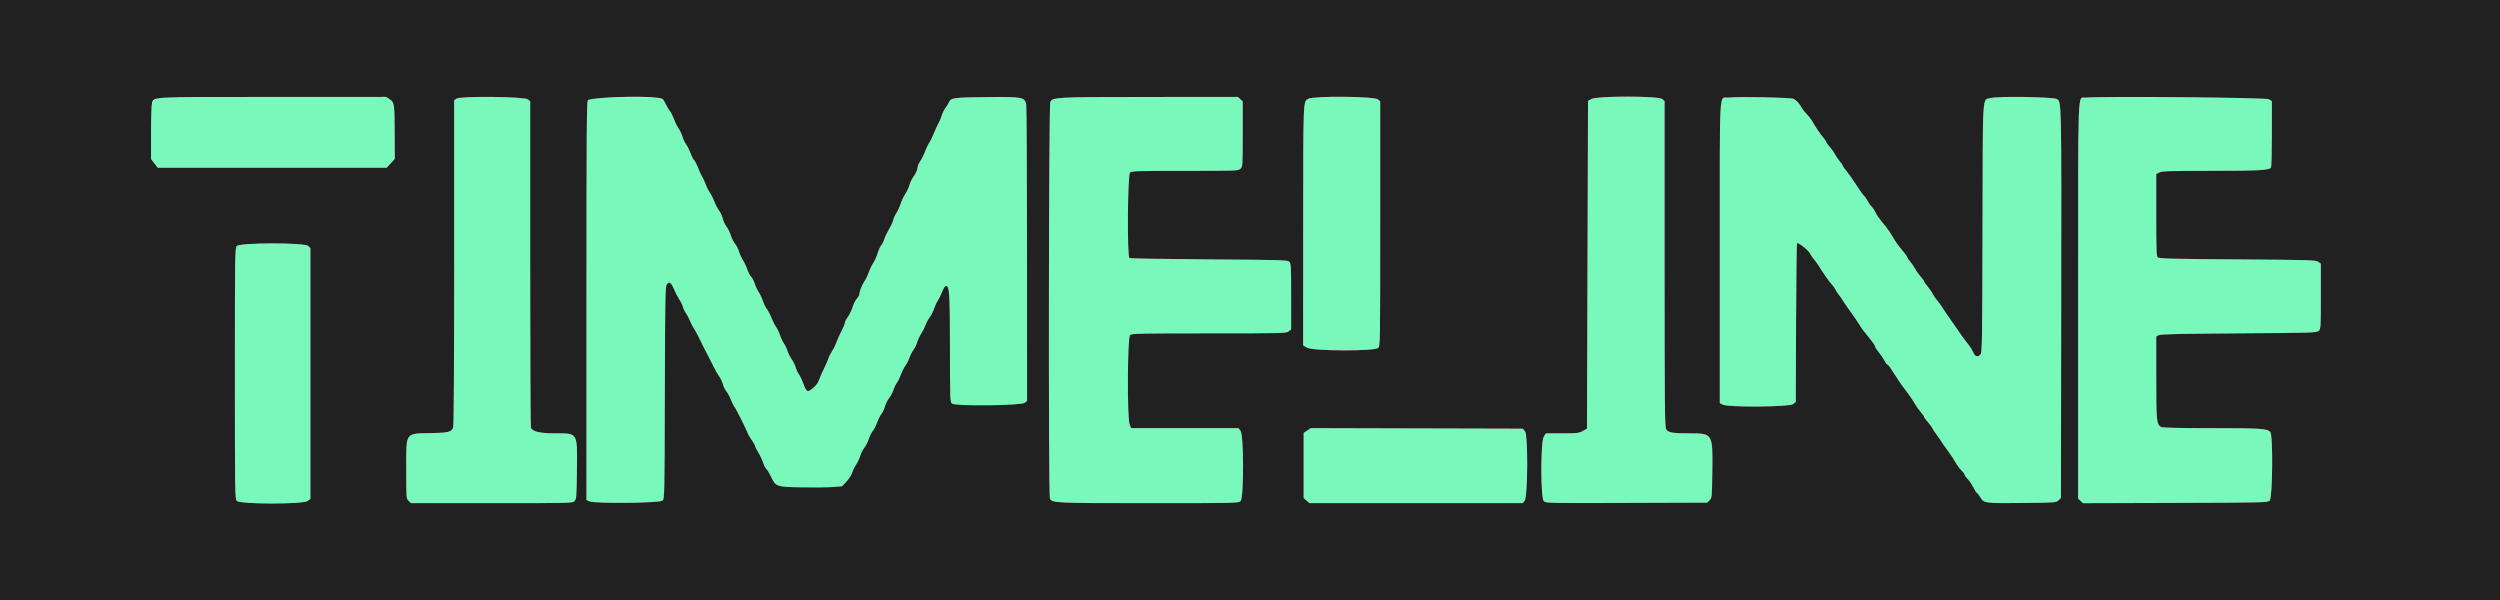 <svg id="SvgjsSvg1018" xmlns="http://www.w3.org/2000/svg" version="1.1" xmlns:xlink="http://www.w3.org/1999/xlink" xmlns:svgjs="http://svgjs.com/svgjs" viewBox="0 109.4 288 69.13"><defs id="SvgjsDefs1019"/><g id="SvgjsG1020"><svg xmlns="http://www.w3.org/2000/svg" width="288" height="288" viewBox="0 0 400 96.104"><path fill="#79f8bb" fill-rule="evenodd" d="M24.951 15.766 C 24.226 16.159,24.167 16.566,24.167 21.147 L 24.167 25.439 24.702 26.136 L 25.238 26.833 43.555 26.833 L 61.872 26.833 62.519 26.125 L 63.167 25.417 63.147 21.333 C 63.124 16.545,63.101 16.387,62.350 15.881 L 61.784 15.500 43.600 15.507 C 27.676 15.513,25.359 15.545,24.951 15.766 M73.042 15.775 L 72.667 16.041 72.667 42.009 C 72.667 58.048,72.606 68.138,72.508 68.396 C 72.238 69.105,71.761 69.233,69.167 69.290 C 64.705 69.388,65.001 68.969,65.001 75.179 C 65.000 79.768,65.001 79.776,65.386 80.138 L 65.771 80.500 78.693 80.500 C 91.614 80.500,91.615 80.500,91.933 80.150 C 92.224 79.827,92.254 79.452,92.302 75.525 C 92.381 69.097,92.510 69.333,88.938 69.333 C 86.381 69.333,85.187 69.060,84.941 68.419 C 84.882 68.265,84.833 56.457,84.833 42.179 L 84.833 16.218 84.483 15.901 C 83.985 15.450,73.661 15.337,73.042 15.775 M94.930 15.687 C 94.570 15.771,94.176 15.923,94.055 16.024 C 93.872 16.175,93.833 21.788,93.833 48.108 L 93.833 80.008 94.292 80.212 C 95.146 80.593,105.546 80.495,105.980 80.102 C 106.327 79.787,106.327 79.780,106.372 62.852 C 106.411 48.129,106.449 45.867,106.667 45.538 C 107.049 44.958,107.374 45.158,107.832 46.255 C 108.062 46.805,108.452 47.554,108.698 47.919 C 108.945 48.285,109.198 48.808,109.262 49.083 C 109.325 49.358,109.541 49.808,109.742 50.083 C 109.943 50.358,110.238 50.917,110.398 51.324 C 110.558 51.731,110.826 52.256,110.992 52.490 C 111.158 52.725,111.513 53.367,111.781 53.917 C 112.553 55.499,112.994 56.372,113.338 57.000 C 113.513 57.321,113.892 58.067,114.178 58.658 C 114.465 59.249,114.873 59.961,115.084 60.241 C 115.296 60.521,115.553 61.065,115.656 61.451 C 115.758 61.836,116.014 62.361,116.225 62.617 C 116.435 62.874,116.780 63.516,116.991 64.045 C 117.202 64.573,117.439 65.045,117.517 65.094 C 117.665 65.186,119.667 69.189,119.667 69.393 C 119.667 69.456,119.929 69.890,120.250 70.356 C 120.571 70.822,120.833 71.293,120.833 71.403 C 120.833 71.512,121.047 71.939,121.309 72.352 C 121.571 72.765,121.913 73.486,122.068 73.955 C 122.224 74.424,122.470 74.906,122.615 75.026 C 122.759 75.146,123.104 75.718,123.381 76.298 C 124.135 77.876,124.224 77.906,128.417 77.973 C 130.342 78.004,132.551 77.977,133.326 77.913 L 134.736 77.798 135.452 77.024 C 135.846 76.598,136.243 75.983,136.332 75.657 C 136.422 75.331,136.715 74.731,136.983 74.323 C 137.250 73.916,137.553 73.268,137.656 72.883 C 137.758 72.497,138.030 71.959,138.259 71.686 C 138.489 71.413,138.826 70.757,139.008 70.228 C 139.190 69.699,139.482 69.112,139.657 68.925 C 139.832 68.737,140.141 68.133,140.342 67.583 C 140.544 67.033,140.849 66.429,141.021 66.240 C 141.192 66.051,141.447 65.510,141.587 65.039 C 141.727 64.568,142.030 63.958,142.261 63.684 C 142.492 63.410,142.800 62.825,142.946 62.384 C 143.092 61.944,143.339 61.433,143.494 61.250 C 143.650 61.067,143.938 60.482,144.136 59.951 C 144.333 59.420,144.674 58.745,144.893 58.451 C 145.113 58.157,145.386 57.617,145.500 57.250 C 145.614 56.883,145.896 56.332,146.125 56.025 C 146.355 55.717,146.647 55.119,146.775 54.696 C 146.902 54.272,147.190 53.661,147.413 53.338 C 147.637 53.014,147.932 52.430,148.070 52.039 C 148.208 51.648,148.512 51.077,148.746 50.770 C 148.980 50.463,149.294 49.846,149.444 49.398 C 149.594 48.950,149.863 48.374,150.042 48.117 C 150.220 47.861,150.533 47.224,150.735 46.701 C 150.947 46.155,151.206 45.750,151.343 45.750 C 151.916 45.750,151.981 46.736,151.991 55.599 C 152.000 63.866,152.015 64.295,152.312 64.564 C 152.814 65.018,163.468 64.898,163.983 64.433 L 164.333 64.115 164.324 40.766 C 164.318 27.924,164.262 17.126,164.199 16.770 C 163.976 15.523,163.715 15.473,157.833 15.535 C 152.464 15.592,152.156 15.635,151.821 16.385 C 151.731 16.586,151.472 17.005,151.245 17.317 C 151.018 17.629,150.755 18.173,150.659 18.528 C 150.564 18.882,150.337 19.424,150.155 19.732 C 149.973 20.040,149.645 20.750,149.426 21.310 C 149.207 21.869,148.882 22.535,148.704 22.788 C 148.526 23.042,148.225 23.670,148.035 24.184 C 147.845 24.698,147.497 25.402,147.261 25.749 C 147.026 26.096,146.833 26.516,146.833 26.682 C 146.833 27.081,146.515 27.798,146.063 28.417 C 145.862 28.692,145.616 29.221,145.518 29.593 C 145.419 29.965,145.121 30.603,144.856 31.010 C 144.591 31.417,144.243 32.155,144.082 32.649 C 143.922 33.144,143.618 33.802,143.407 34.113 C 143.197 34.424,142.972 34.919,142.909 35.214 C 142.846 35.509,142.548 36.162,142.246 36.667 C 141.945 37.171,141.607 37.883,141.495 38.250 C 141.384 38.617,141.159 39.067,140.995 39.250 C 140.832 39.433,140.578 39.993,140.431 40.494 C 140.284 40.996,139.969 41.699,139.732 42.057 C 139.495 42.415,139.169 43.093,139.007 43.562 C 138.845 44.032,138.516 44.707,138.276 45.061 C 137.874 45.653,137.503 46.635,137.501 47.112 C 137.500 47.220,137.310 47.534,137.078 47.810 C 136.845 48.086,136.540 48.700,136.399 49.174 C 136.258 49.647,135.924 50.338,135.655 50.709 C 135.386 51.080,135.167 51.514,135.167 51.675 C 135.167 51.835,134.933 52.405,134.648 52.941 C 134.363 53.478,133.998 54.292,133.838 54.750 C 133.678 55.208,133.347 55.878,133.102 56.238 C 132.858 56.598,132.613 57.085,132.558 57.321 C 132.502 57.557,132.209 58.237,131.905 58.833 C 131.602 59.429,131.230 60.273,131.080 60.709 C 130.890 61.258,130.580 61.685,130.069 62.104 C 129.177 62.835,129.033 62.761,128.499 61.289 C 128.291 60.718,127.982 60.071,127.811 59.853 C 127.641 59.635,127.426 59.178,127.334 58.837 C 127.243 58.497,126.943 57.888,126.668 57.484 C 126.393 57.080,126.092 56.479,126.000 56.148 C 125.908 55.817,125.655 55.284,125.438 54.964 C 125.221 54.644,124.916 54.000,124.761 53.534 C 124.606 53.067,124.328 52.493,124.144 52.259 C 123.959 52.024,123.626 51.369,123.404 50.802 C 123.183 50.236,122.861 49.617,122.691 49.428 C 122.520 49.238,122.240 48.671,122.069 48.167 C 121.898 47.663,121.597 47.025,121.400 46.750 C 121.203 46.475,120.917 45.865,120.764 45.395 C 120.611 44.924,120.342 44.409,120.167 44.250 C 119.991 44.091,119.720 43.576,119.564 43.105 C 119.408 42.635,119.100 41.976,118.879 41.641 C 118.658 41.306,118.372 40.682,118.243 40.254 C 118.114 39.825,117.821 39.252,117.592 38.979 C 117.362 38.707,117.065 38.113,116.930 37.660 C 116.795 37.206,116.486 36.574,116.242 36.255 C 115.999 35.936,115.728 35.355,115.640 34.966 C 115.553 34.576,115.289 34.005,115.054 33.697 C 114.819 33.389,114.488 32.757,114.319 32.293 C 114.149 31.829,113.823 31.179,113.595 30.850 C 113.367 30.520,113.064 29.921,112.923 29.518 C 112.781 29.116,112.521 28.553,112.345 28.268 C 112.169 27.983,111.867 27.326,111.673 26.807 C 111.479 26.288,111.214 25.775,111.083 25.667 C 110.953 25.558,110.687 25.045,110.494 24.526 C 110.300 24.008,109.974 23.358,109.770 23.083 C 109.566 22.808,109.301 22.246,109.183 21.833 C 109.064 21.421,108.799 20.858,108.593 20.583 C 108.387 20.308,108.051 19.633,107.846 19.083 C 107.642 18.533,107.349 17.946,107.196 17.779 C 107.042 17.611,106.729 17.086,106.500 16.612 C 106.097 15.779,106.055 15.746,105.250 15.640 C 103.994 15.473,95.678 15.511,94.930 15.687 M168.919 15.726 C 168.506 15.850,168.176 16.082,168.047 16.338 C 167.793 16.839,167.732 79.044,167.984 79.708 C 168.281 80.489,168.495 80.500,183.811 80.500 C 197.944 80.500,198.172 80.495,198.500 80.167 C 199.027 79.640,199.016 69.611,198.488 68.939 L 198.142 68.500 189.563 68.500 L 180.983 68.500 180.741 67.922 C 180.331 66.940,180.388 53.986,180.805 53.609 C 181.083 53.358,182.201 53.333,193.453 53.333 C 205.358 53.333,205.810 53.322,206.190 53.015 L 206.583 52.696 206.583 47.437 C 206.583 42.612,206.559 42.154,206.286 41.881 C 206.007 41.602,205.201 41.578,193.452 41.500 C 186.558 41.454,180.823 41.356,180.708 41.282 C 180.323 41.033,180.416 27.961,180.805 27.609 C 181.080 27.360,181.934 27.333,189.607 27.333 C 197.928 27.333,198.111 27.326,198.469 26.994 C 198.829 26.658,198.833 26.589,198.833 21.439 L 198.833 16.225 198.448 15.862 L 198.062 15.500 183.823 15.513 C 173.255 15.522,169.412 15.577,168.919 15.726 M209.333 15.801 C 208.491 16.266,208.520 15.528,208.510 36.344 L 208.500 55.272 209.148 55.636 C 210.115 56.180,219.960 56.206,220.500 55.667 C 220.830 55.337,220.833 55.111,220.833 35.776 L 220.833 16.218 220.483 15.901 C 219.932 15.403,210.214 15.316,209.333 15.801 M254.667 15.824 L 254.083 16.135 254.000 42.354 L 253.917 68.573 253.250 68.950 C 252.636 69.298,252.376 69.328,249.956 69.331 L 247.328 69.333 246.998 69.875 C 246.483 70.720,246.488 79.655,247.004 80.171 C 247.338 80.504,247.482 80.507,260.249 80.462 L 273.158 80.417 273.537 80.037 C 273.909 79.665,273.918 79.574,273.975 75.320 C 274.054 69.406,274.012 69.335,270.465 69.332 C 267.541 69.330,266.865 69.211,266.575 68.651 C 266.367 68.248,266.333 64.575,266.333 42.181 L 266.333 16.180 265.969 15.840 C 265.430 15.338,255.606 15.324,254.667 15.824 M276.500 15.616 C 275.025 15.762,275.167 13.131,275.167 40.355 L 275.167 64.491 275.658 64.746 C 276.525 65.194,286.306 65.117,286.890 64.658 L 287.325 64.315 287.371 51.672 C 287.396 44.717,287.466 38.979,287.525 38.919 C 287.711 38.734,289.331 40.011,289.609 40.562 C 289.754 40.849,290.027 41.253,290.217 41.460 C 290.406 41.667,290.716 42.088,290.906 42.394 C 291.690 43.664,292.829 45.289,293.083 45.500 C 293.233 45.624,293.473 45.956,293.618 46.238 C 293.762 46.520,294.038 46.946,294.232 47.185 C 294.425 47.425,294.789 47.950,295.041 48.352 C 295.293 48.754,295.831 49.533,296.236 50.083 C 296.642 50.633,297.179 51.421,297.430 51.833 C 297.895 52.598,298.171 52.966,299.340 54.385 C 299.703 54.826,300.000 55.288,300.000 55.411 C 300.000 55.534,300.268 55.956,300.595 56.348 C 300.923 56.740,301.337 57.347,301.515 57.697 C 301.694 58.047,301.907 58.333,301.989 58.333 C 302.127 58.333,302.372 58.681,303.750 60.826 C 304.025 61.254,304.423 61.825,304.635 62.094 C 305.365 63.024,306.085 64.058,306.450 64.704 C 306.651 65.061,307.045 65.614,307.325 65.932 C 307.604 66.251,307.833 66.579,307.833 66.662 C 307.833 66.745,308.133 67.160,308.500 67.583 C 308.867 68.007,309.167 68.410,309.167 68.480 C 309.167 68.550,309.448 68.989,309.792 69.457 C 310.135 69.925,310.548 70.519,310.709 70.779 C 310.870 71.038,311.337 71.700,311.747 72.250 C 312.156 72.800,312.674 73.587,312.897 74.000 C 313.120 74.412,313.534 74.970,313.818 75.240 C 314.101 75.509,314.333 75.822,314.333 75.935 C 314.333 76.048,314.550 76.358,314.814 76.622 C 315.079 76.887,315.489 77.486,315.726 77.953 C 315.963 78.420,316.223 78.828,316.303 78.859 C 316.384 78.891,316.647 79.230,316.887 79.614 C 317.459 80.527,317.521 80.535,323.871 80.469 C 328.944 80.417,328.995 80.413,329.371 80.037 L 329.750 79.657 329.795 48.776 C 329.842 15.756,329.853 16.224,329.081 15.835 C 328.418 15.500,319.656 15.366,318.557 15.674 C 317.121 16.076,317.256 14.007,317.204 36.467 C 317.163 54.624,317.135 56.426,316.887 56.700 C 316.442 57.191,316.013 57.072,315.722 56.375 C 315.578 56.031,315.264 55.512,315.022 55.221 C 314.452 54.534,313.709 53.503,312.342 51.500 C 312.060 51.087,311.643 50.487,311.415 50.167 C 311.187 49.846,310.869 49.365,310.709 49.097 C 310.548 48.830,310.189 48.343,309.910 48.014 C 309.631 47.686,309.322 47.229,309.224 47.000 C 309.125 46.771,308.772 46.257,308.439 45.859 C 308.106 45.461,307.833 45.067,307.833 44.985 C 307.833 44.902,307.581 44.553,307.273 44.209 C 306.964 43.865,306.579 43.321,306.416 43.000 C 306.254 42.679,305.906 42.170,305.644 41.869 C 305.381 41.568,305.167 41.254,305.167 41.171 C 305.167 41.088,304.885 40.680,304.542 40.264 C 303.582 39.103,303.261 38.654,302.746 37.750 C 302.485 37.292,302.042 36.637,301.761 36.295 C 300.615 34.902,300.364 34.554,300.035 33.906 C 299.846 33.533,299.568 33.125,299.417 33.000 C 299.266 32.875,299.006 32.505,298.839 32.178 C 298.672 31.851,298.396 31.457,298.226 31.303 C 298.056 31.149,297.504 30.373,297.000 29.580 C 296.496 28.787,295.802 27.803,295.458 27.392 C 295.115 26.982,294.833 26.579,294.833 26.496 C 294.833 26.413,294.619 26.099,294.356 25.797 C 294.094 25.496,293.746 24.988,293.584 24.667 C 293.421 24.346,293.036 23.802,292.727 23.458 C 292.419 23.114,292.167 22.760,292.167 22.672 C 292.167 22.584,291.950 22.265,291.686 21.964 C 291.244 21.460,290.600 20.497,289.874 19.252 C 289.714 18.978,289.348 18.522,289.061 18.240 C 288.774 17.957,288.419 17.506,288.273 17.238 C 287.384 15.609,287.334 15.596,281.917 15.567 C 279.350 15.553,276.913 15.575,276.500 15.616 M333.711 15.619 C 332.385 15.744,332.500 12.673,332.500 48.091 L 332.500 79.775 332.890 80.141 L 333.279 80.507 348.039 80.462 C 362.285 80.418,362.811 80.406,363.149 80.099 C 363.619 79.674,363.706 69.564,363.244 69.102 C 362.705 68.563,361.766 68.502,353.947 68.501 C 348.679 68.500,346.035 68.442,345.808 68.320 C 345.050 67.914,345.000 67.430,345.000 60.428 L 345.000 53.845 345.375 53.631 C 345.668 53.464,348.486 53.398,358.191 53.333 C 370.128 53.253,370.646 53.237,370.983 52.933 C 371.325 52.623,371.333 52.490,371.333 47.395 L 371.333 42.174 370.883 41.879 C 370.464 41.605,369.537 41.577,357.991 41.500 C 347.784 41.432,345.501 41.376,345.275 41.188 C 345.028 40.982,345.000 40.296,345.000 34.401 L 345.000 27.842 345.492 27.588 C 345.912 27.370,347.132 27.333,353.867 27.329 C 361.574 27.325,363.078 27.239,363.368 26.782 C 363.438 26.673,363.496 24.241,363.497 21.379 L 363.500 16.174 363.049 15.879 C 362.622 15.599,336.393 15.367,333.711 15.619 M37.901 39.351 C 37.592 39.692,37.583 40.269,37.583 59.750 C 37.583 79.231,37.592 79.808,37.901 80.149 C 38.392 80.692,48.538 80.697,49.228 80.155 L 49.667 79.809 49.667 59.744 L 49.667 39.680 49.302 39.340 C 48.724 38.801,38.389 38.811,37.901 39.351 M209.153 68.880 L 208.583 69.264 208.583 74.480 L 208.583 79.696 209.051 80.098 L 209.519 80.500 226.567 80.500 L 243.615 80.500 243.933 80.149 C 244.457 79.570,244.511 69.589,243.993 68.991 L 243.639 68.583 226.681 68.539 L 209.723 68.495 209.153 68.880 " class="color2e2e2e svgShape"/><path fill="#212121" fill-rule="evenodd" d="M0.000 48.000 L 0.000 96.000 200.000 96.000 L 400.000 96.000 400.000 48.000 L 400.000 0.000 200.000 0.000 L 0.000 0.000 0.000 48.000 M62.350 15.881 C 63.101 16.387,63.124 16.545,63.147 21.333 L 63.167 25.417 62.519 26.125 L 61.872 26.833 43.555 26.833 L 25.238 26.833 24.702 26.136 L 24.167 25.439 24.167 21.147 C 24.167 18.787,24.238 16.667,24.326 16.437 C 24.693 15.470,23.782 15.514,43.600 15.507 L 61.784 15.500 62.350 15.881 M84.483 15.901 L 84.833 16.218 84.833 42.179 C 84.833 56.457,84.882 68.265,84.941 68.419 C 85.187 69.060,86.381 69.333,88.938 69.333 C 92.510 69.333,92.381 69.097,92.302 75.525 C 92.254 79.452,92.224 79.827,91.933 80.150 C 91.615 80.500,91.614 80.500,78.693 80.500 L 65.771 80.500 65.386 80.138 C 65.001 79.776,65.000 79.768,65.001 75.179 C 65.001 68.969,64.705 69.388,69.167 69.290 C 71.761 69.233,72.238 69.105,72.508 68.396 C 72.606 68.138,72.667 58.048,72.667 42.009 L 72.667 16.041 73.042 15.775 C 73.661 15.337,83.985 15.450,84.483 15.901 M105.250 15.640 C 106.055 15.746,106.097 15.779,106.500 16.612 C 106.729 17.086,107.042 17.611,107.196 17.779 C 107.349 17.946,107.642 18.533,107.846 19.083 C 108.051 19.633,108.387 20.308,108.593 20.583 C 108.799 20.858,109.064 21.421,109.183 21.833 C 109.301 22.246,109.566 22.808,109.770 23.083 C 109.974 23.358,110.300 24.008,110.494 24.526 C 110.687 25.045,110.953 25.558,111.083 25.667 C 111.214 25.775,111.479 26.288,111.673 26.807 C 111.867 27.326,112.169 27.983,112.345 28.268 C 112.521 28.553,112.781 29.116,112.923 29.518 C 113.064 29.921,113.367 30.520,113.595 30.850 C 113.823 31.179,114.149 31.829,114.319 32.293 C 114.488 32.757,114.819 33.389,115.054 33.697 C 115.289 34.005,115.553 34.576,115.640 34.966 C 115.728 35.355,115.999 35.936,116.242 36.255 C 116.486 36.574,116.795 37.206,116.930 37.660 C 117.065 38.113,117.362 38.707,117.592 38.979 C 117.821 39.252,118.114 39.825,118.243 40.254 C 118.372 40.682,118.658 41.306,118.879 41.641 C 119.100 41.976,119.408 42.635,119.564 43.105 C 119.720 43.576,119.991 44.091,120.167 44.250 C 120.342 44.409,120.611 44.924,120.764 45.395 C 120.917 45.865,121.203 46.475,121.400 46.750 C 121.597 47.025,121.898 47.663,122.069 48.167 C 122.240 48.671,122.520 49.238,122.691 49.428 C 122.861 49.617,123.183 50.236,123.404 50.802 C 123.626 51.369,123.959 52.024,124.144 52.259 C 124.328 52.493,124.606 53.067,124.761 53.534 C 124.916 54.000,125.221 54.644,125.438 54.964 C 125.655 55.284,125.908 55.817,126.000 56.148 C 126.092 56.479,126.393 57.080,126.668 57.484 C 126.943 57.888,127.243 58.497,127.334 58.837 C 127.426 59.178,127.641 59.635,127.811 59.853 C 127.982 60.071,128.291 60.718,128.499 61.289 C 129.033 62.761,129.177 62.835,130.069 62.104 C 130.580 61.685,130.890 61.258,131.080 60.709 C 131.230 60.273,131.602 59.429,131.905 58.833 C 132.209 58.237,132.502 57.557,132.558 57.321 C 132.613 57.085,132.858 56.598,133.102 56.238 C 133.347 55.878,133.678 55.208,133.838 54.750 C 133.998 54.292,134.363 53.478,134.648 52.941 C 134.933 52.405,135.167 51.835,135.167 51.675 C 135.167 51.514,135.386 51.080,135.655 50.709 C 135.924 50.338,136.258 49.647,136.399 49.174 C 136.540 48.700,136.845 48.086,137.078 47.810 C 137.310 47.534,137.500 47.220,137.501 47.112 C 137.503 46.635,137.874 45.653,138.276 45.061 C 138.516 44.707,138.845 44.032,139.007 43.562 C 139.169 43.093,139.495 42.415,139.732 42.057 C 139.969 41.699,140.284 40.996,140.431 40.494 C 140.578 39.993,140.832 39.433,140.995 39.250 C 141.159 39.067,141.384 38.617,141.495 38.250 C 141.607 37.883,141.945 37.171,142.246 36.667 C 142.548 36.162,142.846 35.509,142.909 35.214 C 142.972 34.919,143.197 34.424,143.407 34.113 C 143.618 33.802,143.922 33.144,144.082 32.649 C 144.243 32.155,144.591 31.417,144.856 31.010 C 145.121 30.603,145.419 29.965,145.518 29.593 C 145.616 29.221,145.862 28.692,146.063 28.417 C 146.515 27.798,146.833 27.081,146.833 26.682 C 146.833 26.516,147.026 26.096,147.261 25.749 C 147.497 25.402,147.845 24.698,148.035 24.184 C 148.225 23.670,148.526 23.042,148.704 22.788 C 148.882 22.535,149.207 21.869,149.426 21.310 C 149.645 20.750,149.973 20.040,150.155 19.732 C 150.337 19.424,150.564 18.882,150.659 18.528 C 150.755 18.173,151.018 17.629,151.245 17.317 C 151.472 17.005,151.731 16.586,151.821 16.385 C 152.156 15.635,152.464 15.592,157.833 15.535 C 163.715 15.473,163.976 15.523,164.199 16.770 C 164.262 17.126,164.318 27.924,164.324 40.766 L 164.333 64.115 163.983 64.433 C 163.468 64.898,152.814 65.018,152.312 64.564 C 152.015 64.295,152.000 63.866,151.991 55.599 C 151.981 46.736,151.916 45.750,151.343 45.750 C 151.206 45.750,150.947 46.155,150.735 46.701 C 150.533 47.224,150.220 47.861,150.042 48.117 C 149.863 48.374,149.594 48.950,149.444 49.398 C 149.294 49.846,148.980 50.463,148.746 50.770 C 148.512 51.077,148.208 51.648,148.070 52.039 C 147.932 52.430,147.637 53.014,147.413 53.338 C 147.190 53.661,146.902 54.272,146.775 54.696 C 146.647 55.119,146.355 55.717,146.125 56.025 C 145.896 56.332,145.614 56.883,145.500 57.250 C 145.386 57.617,145.113 58.157,144.893 58.451 C 144.674 58.745,144.333 59.420,144.136 59.951 C 143.938 60.482,143.650 61.067,143.494 61.250 C 143.339 61.433,143.092 61.944,142.946 62.384 C 142.800 62.825,142.492 63.410,142.261 63.684 C 142.030 63.958,141.727 64.568,141.587 65.039 C 141.447 65.510,141.192 66.051,141.021 66.240 C 140.849 66.429,140.544 67.033,140.342 67.583 C 140.141 68.133,139.832 68.737,139.657 68.925 C 139.482 69.112,139.190 69.699,139.008 70.228 C 138.826 70.757,138.489 71.413,138.259 71.686 C 138.030 71.959,137.758 72.497,137.656 72.883 C 137.553 73.268,137.250 73.916,136.983 74.323 C 136.715 74.731,136.422 75.331,136.332 75.657 C 136.243 75.983,135.846 76.598,135.452 77.024 L 134.736 77.798 133.326 77.913 C 132.551 77.977,130.342 78.004,128.417 77.973 C 124.224 77.906,124.135 77.876,123.381 76.298 C 123.104 75.718,122.759 75.146,122.615 75.026 C 122.470 74.906,122.224 74.424,122.068 73.955 C 121.913 73.486,121.571 72.765,121.309 72.352 C 121.047 71.939,120.833 71.512,120.833 71.403 C 120.833 71.293,120.571 70.822,120.250 70.356 C 119.929 69.890,119.667 69.456,119.667 69.393 C 119.667 69.189,117.665 65.186,117.517 65.094 C 117.439 65.045,117.202 64.573,116.991 64.045 C 116.780 63.516,116.435 62.874,116.225 62.617 C 116.014 62.361,115.758 61.836,115.656 61.451 C 115.553 61.065,115.296 60.521,115.084 60.241 C 114.873 59.961,114.465 59.249,114.178 58.658 C 113.892 58.067,113.513 57.321,113.338 57.000 C 112.994 56.372,112.553 55.499,111.781 53.917 C 111.513 53.367,111.158 52.725,110.992 52.490 C 110.826 52.256,110.558 51.731,110.398 51.324 C 110.238 50.917,109.943 50.358,109.742 50.083 C 109.541 49.808,109.325 49.358,109.262 49.083 C 109.198 48.808,108.945 48.285,108.698 47.919 C 108.452 47.554,108.062 46.805,107.832 46.255 C 107.374 45.158,107.049 44.958,106.667 45.538 C 106.449 45.867,106.411 48.129,106.372 62.852 C 106.327 79.780,106.327 79.787,105.980 80.102 C 105.546 80.495,95.146 80.593,94.292 80.212 L 93.833 80.008 93.833 48.108 C 93.833 21.788,93.872 16.175,94.055 16.024 C 94.610 15.563,102.600 15.288,105.250 15.640 M198.448 15.862 L 198.833 16.225 198.833 21.439 C 198.833 26.589,198.829 26.658,198.469 26.994 C 198.111 27.326,197.928 27.333,189.607 27.333 C 181.934 27.333,181.080 27.360,180.805 27.609 C 180.416 27.961,180.323 41.033,180.708 41.282 C 180.823 41.356,186.558 41.454,193.452 41.500 C 205.201 41.578,206.007 41.602,206.286 41.881 C 206.559 42.154,206.583 42.612,206.583 47.437 L 206.583 52.696 206.190 53.015 C 205.810 53.322,205.358 53.333,193.453 53.333 C 182.201 53.333,181.083 53.358,180.805 53.609 C 180.388 53.986,180.331 66.940,180.741 67.922 L 180.983 68.500 189.563 68.500 L 198.142 68.500 198.488 68.939 C 199.016 69.611,199.027 79.640,198.500 80.167 C 198.172 80.495,197.944 80.500,183.811 80.500 C 168.495 80.500,168.281 80.489,167.984 79.708 C 167.732 79.044,167.793 16.839,168.047 16.338 C 168.453 15.534,168.599 15.527,183.823 15.513 L 198.062 15.500 198.448 15.862 M220.483 15.901 L 220.833 16.218 220.833 35.776 C 220.833 55.111,220.830 55.337,220.500 55.667 C 219.960 56.206,210.115 56.180,209.148 55.636 L 208.500 55.272 208.510 36.344 C 208.520 15.528,208.491 16.266,209.333 15.801 C 210.214 15.316,219.932 15.403,220.483 15.901 M265.969 15.840 L 266.333 16.180 266.333 42.181 C 266.333 64.575,266.367 68.248,266.575 68.651 C 266.865 69.211,267.541 69.330,270.465 69.332 C 274.012 69.335,274.054 69.406,273.975 75.320 C 273.918 79.574,273.909 79.665,273.537 80.037 L 273.158 80.417 260.249 80.462 C 247.482 80.507,247.338 80.504,247.004 80.171 C 246.488 79.655,246.483 70.720,246.998 69.875 L 247.328 69.333 249.956 69.331 C 252.376 69.328,252.636 69.298,253.250 68.950 L 253.917 68.573 254.000 42.354 L 254.083 16.135 254.667 15.824 C 255.606 15.324,265.430 15.338,265.969 15.840 M286.993 15.820 C 287.478 16.091,287.906 16.565,288.273 17.238 C 288.419 17.506,288.774 17.957,289.061 18.240 C 289.348 18.522,289.714 18.978,289.874 19.252 C 290.600 20.497,291.244 21.460,291.686 21.964 C 291.950 22.265,292.167 22.584,292.167 22.672 C 292.167 22.760,292.419 23.114,292.727 23.458 C 293.036 23.802,293.421 24.346,293.584 24.667 C 293.746 24.988,294.094 25.496,294.356 25.797 C 294.619 26.099,294.833 26.413,294.833 26.496 C 294.833 26.579,295.115 26.982,295.458 27.392 C 295.802 27.803,296.496 28.787,297.000 29.580 C 297.504 30.373,298.056 31.149,298.226 31.303 C 298.396 31.457,298.672 31.851,298.839 32.178 C 299.006 32.505,299.266 32.875,299.417 33.000 C 299.568 33.125,299.846 33.533,300.035 33.906 C 300.364 34.554,300.615 34.902,301.761 36.295 C 302.042 36.637,302.485 37.292,302.746 37.750 C 303.261 38.654,303.582 39.103,304.542 40.264 C 304.885 40.680,305.167 41.088,305.167 41.171 C 305.167 41.254,305.381 41.568,305.644 41.869 C 305.906 42.170,306.254 42.679,306.416 43.000 C 306.579 43.321,306.964 43.865,307.273 44.209 C 307.581 44.553,307.833 44.902,307.833 44.985 C 307.833 45.067,308.106 45.461,308.439 45.859 C 308.772 46.257,309.125 46.771,309.224 47.000 C 309.322 47.229,309.631 47.686,309.910 48.014 C 310.189 48.343,310.548 48.830,310.709 49.097 C 310.869 49.365,311.187 49.846,311.415 50.167 C 311.643 50.487,312.060 51.087,312.342 51.500 C 313.709 53.503,314.452 54.534,315.022 55.221 C 315.264 55.512,315.578 56.031,315.722 56.375 C 316.013 57.072,316.442 57.191,316.887 56.700 C 317.135 56.426,317.163 54.624,317.204 36.467 C 317.256 14.007,317.121 16.076,318.557 15.674 C 319.656 15.366,328.418 15.500,329.081 15.835 C 329.853 16.224,329.842 15.756,329.795 48.776 L 329.750 79.657 329.371 80.037 C 328.995 80.413,328.944 80.417,323.871 80.469 C 317.521 80.535,317.459 80.527,316.887 79.614 C 316.647 79.230,316.384 78.891,316.303 78.859 C 316.223 78.828,315.963 78.420,315.726 77.953 C 315.489 77.486,315.079 76.887,314.814 76.622 C 314.550 76.358,314.333 76.048,314.333 75.935 C 314.333 75.822,314.101 75.509,313.818 75.240 C 313.534 74.970,313.120 74.412,312.897 74.000 C 312.674 73.587,312.156 72.800,311.747 72.250 C 311.337 71.700,310.870 71.038,310.709 70.779 C 310.548 70.519,310.135 69.925,309.792 69.457 C 309.448 68.989,309.167 68.550,309.167 68.480 C 309.167 68.410,308.867 68.007,308.500 67.583 C 308.133 67.160,307.833 66.745,307.833 66.662 C 307.833 66.579,307.604 66.251,307.325 65.932 C 307.045 65.614,306.651 65.061,306.450 64.704 C 306.085 64.058,305.365 63.024,304.635 62.094 C 304.423 61.825,304.025 61.254,303.750 60.826 C 302.372 58.681,302.127 58.333,301.989 58.333 C 301.907 58.333,301.694 58.047,301.515 57.697 C 301.337 57.347,300.923 56.740,300.595 56.348 C 300.268 55.956,300.000 55.534,300.000 55.411 C 300.000 55.288,299.703 54.826,299.340 54.385 C 298.171 52.966,297.895 52.598,297.430 51.833 C 297.179 51.421,296.642 50.633,296.236 50.083 C 295.831 49.533,295.293 48.754,295.041 48.352 C 294.789 47.950,294.425 47.425,294.232 47.185 C 294.038 46.946,293.762 46.520,293.618 46.238 C 293.473 45.956,293.233 45.624,293.083 45.500 C 292.829 45.289,291.690 43.664,290.906 42.394 C 290.716 42.088,290.406 41.667,290.217 41.460 C 290.027 41.253,289.754 40.849,289.609 40.562 C 289.331 40.011,287.711 38.734,287.525 38.919 C 287.466 38.979,287.396 44.717,287.371 51.672 L 287.325 64.315 286.890 64.658 C 286.306 65.117,276.525 65.194,275.658 64.746 L 275.167 64.491 275.167 40.355 C 275.167 13.131,275.025 15.762,276.500 15.616 C 278.360 15.432,286.584 15.592,286.993 15.820 M363.049 15.879 L 363.500 16.174 363.497 21.379 C 363.496 24.241,363.438 26.673,363.368 26.782 C 363.078 27.239,361.574 27.325,353.867 27.329 C 347.132 27.333,345.912 27.370,345.492 27.588 L 345.000 27.842 345.000 34.401 C 345.000 40.296,345.028 40.982,345.275 41.188 C 345.501 41.376,347.784 41.432,357.991 41.500 C 369.537 41.577,370.464 41.605,370.883 41.879 L 371.333 42.174 371.333 47.395 C 371.333 52.490,371.325 52.623,370.983 52.933 C 370.646 53.237,370.128 53.253,358.191 53.333 C 348.486 53.398,345.668 53.464,345.375 53.631 L 345.000 53.845 345.000 60.428 C 345.000 67.430,345.050 67.914,345.808 68.320 C 346.035 68.442,348.679 68.500,353.947 68.501 C 361.766 68.502,362.705 68.563,363.244 69.102 C 363.706 69.564,363.619 79.674,363.149 80.099 C 362.811 80.406,362.285 80.418,348.039 80.462 L 333.279 80.507 332.890 80.141 L 332.500 79.775 332.500 48.091 C 332.500 12.673,332.385 15.744,333.711 15.619 C 336.393 15.367,362.622 15.599,363.049 15.879 M49.302 39.340 L 49.667 39.680 49.667 59.744 L 49.667 79.809 49.228 80.155 C 48.538 80.697,38.392 80.692,37.901 80.149 C 37.592 79.808,37.583 79.231,37.583 59.750 C 37.583 40.269,37.592 39.692,37.901 39.351 C 38.389 38.811,48.724 38.801,49.302 39.340 M243.993 68.991 C 244.511 69.589,244.457 79.570,243.933 80.149 L 243.615 80.500 226.567 80.500 L 209.519 80.500 209.051 80.098 L 208.583 79.696 208.583 74.480 L 208.583 69.264 209.153 68.880 L 209.723 68.495 226.681 68.539 L 243.639 68.583 243.993 68.991 " class="colorfbfbfb svgShape"/></svg></g></svg>